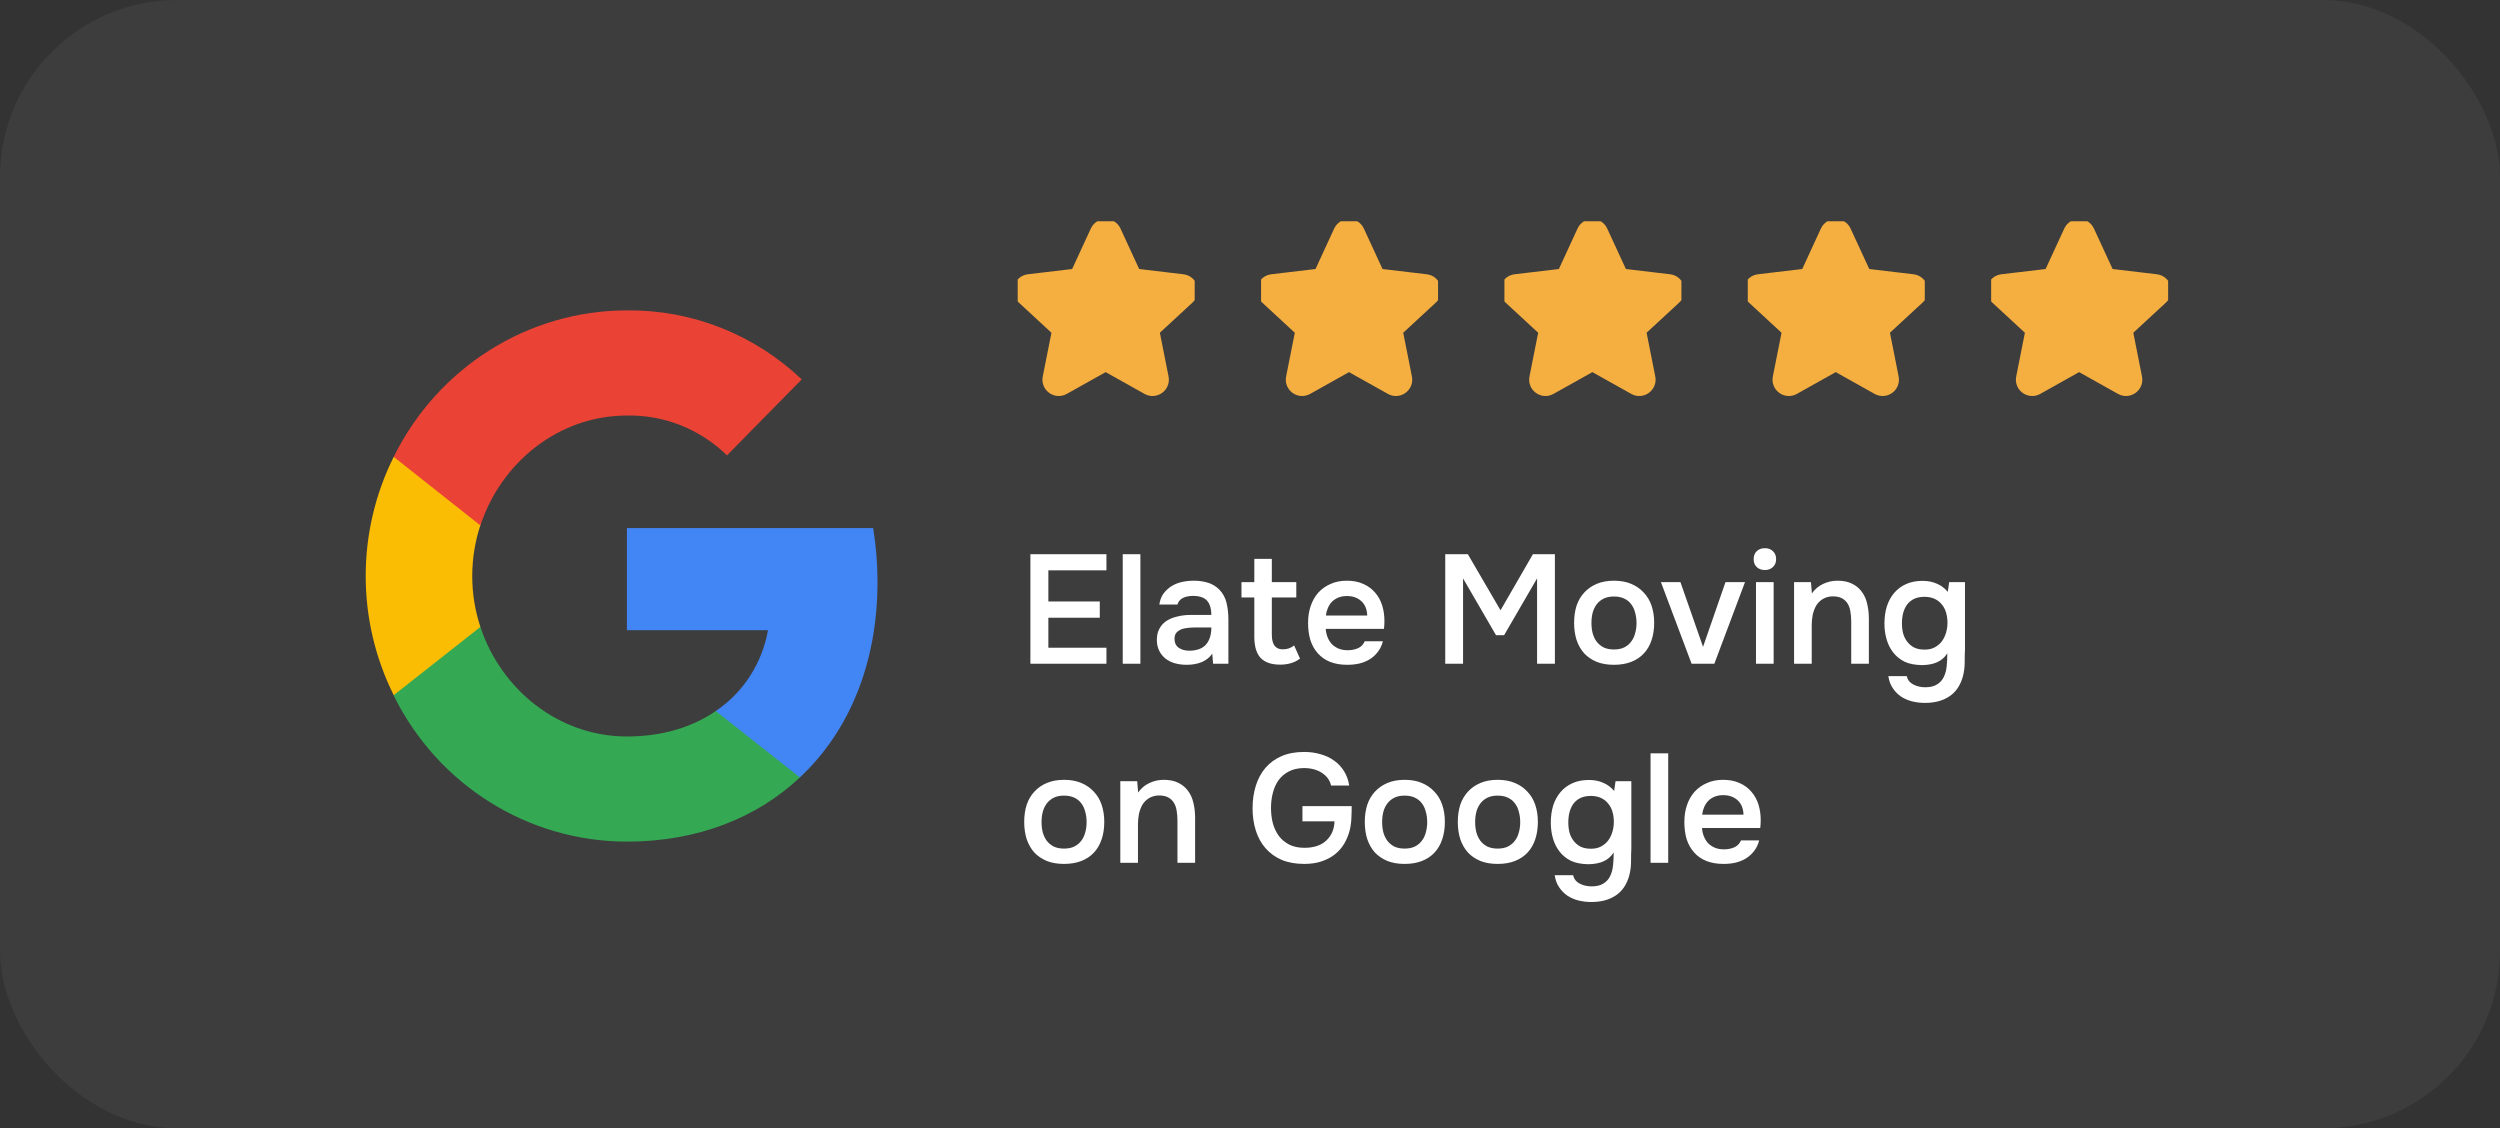 <svg width="226" height="102" viewBox="0 0 226 102" fill="none" xmlns="http://www.w3.org/2000/svg">
<rect x="0" y="0" width="226" height="102" fill="#333333" stroke="none"/>
<rect width="226" height="102" rx="16" fill="white" fill-opacity="0.05"/>
<path d="M79.327 52.604C79.327 50.97 79.196 49.336 78.933 47.735H56.672V56.973H69.426C68.901 59.941 67.196 62.609 64.704 64.276V70.279H72.311C76.769 66.11 79.327 59.941 79.327 52.604Z" fill="#4285F4"/>
<path d="M56.673 76.082C63.033 76.082 68.41 73.947 72.312 70.279L64.706 64.276C62.575 65.744 59.853 66.577 56.673 66.577C50.51 66.577 45.297 62.342 43.428 56.673H35.592V62.876C39.592 70.979 47.755 76.082 56.673 76.082Z" fill="#34A853"/>
<path d="M43.429 56.673C42.445 53.705 42.445 50.47 43.429 47.469V41.299H35.592C32.215 48.069 32.215 56.073 35.592 62.843L43.429 56.673Z" fill="#FBBC04"/>
<path d="M56.673 37.564C60.05 37.498 63.296 38.798 65.722 41.166L72.476 34.296C68.181 30.228 62.542 27.993 56.673 28.06C47.755 28.06 39.592 33.196 35.592 41.299L43.428 47.502C45.297 41.8 50.51 37.564 56.673 37.564Z" fill="#EA4335"/>
<g clip-path="url(#clip0_180_3784)">
<path d="M99.281 20.968C99.545 20.396 100.357 20.396 100.621 20.968L102.31 24.628C102.417 24.861 102.638 25.022 102.893 25.052L106.896 25.527C107.521 25.601 107.773 26.374 107.31 26.801L104.35 29.538C104.162 29.712 104.078 29.972 104.128 30.224L104.913 34.178C105.036 34.795 104.379 35.273 103.829 34.966L100.312 32.996C100.088 32.871 99.815 32.871 99.591 32.996L96.073 34.966C95.523 35.273 94.866 34.795 94.989 34.178L95.775 30.224C95.825 29.972 95.74 29.712 95.552 29.538L92.592 26.801C92.13 26.374 92.381 25.601 93.006 25.527L97.01 25.052C97.264 25.022 97.485 24.861 97.593 24.628L99.281 20.968Z" fill="#F5AF40" stroke="#F5AF40" stroke-width="1.476" stroke-linecap="round" stroke-linejoin="round"/>
</g>
<g clip-path="url(#clip1_180_3784)">
<path d="M121.281 20.968C121.545 20.396 122.357 20.396 122.621 20.968L124.31 24.628C124.417 24.861 124.638 25.022 124.893 25.052L128.896 25.527C129.521 25.601 129.773 26.374 129.31 26.801L126.35 29.538C126.162 29.712 126.078 29.972 126.128 30.224L126.913 34.178C127.036 34.795 126.379 35.273 125.829 34.966L122.312 32.996C122.088 32.871 121.815 32.871 121.591 32.996L118.073 34.966C117.524 35.273 116.866 34.795 116.989 34.178L117.775 30.224C117.825 29.972 117.74 29.712 117.552 29.538L114.592 26.801C114.13 26.374 114.381 25.601 115.006 25.527L119.01 25.052C119.264 25.022 119.485 24.861 119.593 24.628L121.281 20.968Z" fill="#F5AF40" stroke="#F5AF40" stroke-width="1.476" stroke-linecap="round" stroke-linejoin="round"/>
</g>
<g clip-path="url(#clip2_180_3784)">
<path d="M143.281 20.968C143.545 20.396 144.357 20.396 144.621 20.968L146.31 24.628C146.417 24.861 146.638 25.022 146.893 25.052L150.896 25.527C151.521 25.601 151.773 26.374 151.31 26.801L148.35 29.538C148.162 29.712 148.078 29.972 148.128 30.224L148.913 34.178C149.036 34.795 148.379 35.273 147.829 34.966L144.312 32.996C144.088 32.871 143.815 32.871 143.591 32.996L140.073 34.966C139.524 35.273 138.866 34.795 138.989 34.178L139.775 30.224C139.825 29.972 139.74 29.712 139.552 29.538L136.592 26.801C136.13 26.374 136.381 25.601 137.006 25.527L141.01 25.052C141.264 25.022 141.485 24.861 141.593 24.628L143.281 20.968Z" fill="#F5AF40" stroke="#F5AF40" stroke-width="1.476" stroke-linecap="round" stroke-linejoin="round"/>
</g>
<g clip-path="url(#clip3_180_3784)">
<path d="M165.281 20.968C165.545 20.396 166.357 20.396 166.621 20.968L168.31 24.628C168.417 24.861 168.638 25.022 168.893 25.052L172.896 25.527C173.521 25.601 173.773 26.374 173.31 26.801L170.35 29.538C170.162 29.712 170.078 29.972 170.128 30.224L170.913 34.178C171.036 34.795 170.379 35.273 169.829 34.966L166.312 32.996C166.088 32.871 165.815 32.871 165.591 32.996L162.073 34.966C161.524 35.273 160.866 34.795 160.989 34.178L161.775 30.224C161.825 29.972 161.74 29.712 161.552 29.538L158.592 26.801C158.13 26.374 158.381 25.601 159.006 25.527L163.01 25.052C163.264 25.022 163.485 24.861 163.593 24.628L165.281 20.968Z" fill="#F5AF40" stroke="#F5AF40" stroke-width="1.476" stroke-linecap="round" stroke-linejoin="round"/>
</g>
<g clip-path="url(#clip4_180_3784)">
<path d="M187.281 20.968C187.545 20.396 188.357 20.396 188.621 20.968L190.31 24.628C190.417 24.861 190.638 25.022 190.893 25.052L194.896 25.527C195.521 25.601 195.773 26.374 195.31 26.801L192.35 29.538C192.162 29.712 192.078 29.972 192.128 30.224L192.913 34.178C193.036 34.795 192.379 35.273 191.829 34.966L188.312 32.996C188.088 32.871 187.815 32.871 187.591 32.996L184.073 34.966C183.524 35.273 182.866 34.795 182.989 34.178L183.775 30.224C183.825 29.972 183.74 29.712 183.552 29.538L180.592 26.801C180.13 26.374 180.381 25.601 181.006 25.527L185.01 25.052C185.264 25.022 185.485 24.861 185.593 24.628L187.281 20.968Z" fill="#F5AF40" stroke="#F5AF40" stroke-width="1.476" stroke-linecap="round" stroke-linejoin="round"/>
</g>
<path d="M93.148 50.102H100.022V51.558H94.772V54.372H99.42V55.842H94.772V58.558H100.022V60H93.148V50.102ZM101.495 60V50.102H103.091V60H101.495ZM109.591 59.09C109.348 59.435 109.026 59.692 108.625 59.86C108.224 60.019 107.776 60.098 107.281 60.098C106.889 60.098 106.53 60.051 106.203 59.958C105.886 59.865 105.606 59.725 105.363 59.538C105.12 59.342 104.929 59.104 104.789 58.824C104.649 58.535 104.579 58.208 104.579 57.844C104.579 57.443 104.658 57.102 104.817 56.822C104.976 56.533 105.19 56.299 105.461 56.122C105.741 55.945 106.068 55.814 106.441 55.73C106.814 55.637 107.206 55.59 107.617 55.59H109.507C109.507 55.049 109.386 54.629 109.143 54.33C108.9 54.031 108.476 53.877 107.869 53.868C107.514 53.868 107.206 53.929 106.945 54.05C106.693 54.171 106.525 54.372 106.441 54.652H104.803C104.859 54.26 104.985 53.929 105.181 53.658C105.386 53.387 105.629 53.163 105.909 52.986C106.198 52.809 106.516 52.683 106.861 52.608C107.216 52.533 107.57 52.496 107.925 52.496C108.382 52.496 108.807 52.557 109.199 52.678C109.591 52.799 109.932 53.005 110.221 53.294C110.548 53.63 110.767 54.031 110.879 54.498C110.991 54.965 111.047 55.473 111.047 56.024V60H109.661L109.591 59.09ZM109.507 56.724H107.967C107.696 56.724 107.426 56.747 107.155 56.794C106.884 56.831 106.651 56.929 106.455 57.088C106.268 57.237 106.175 57.457 106.175 57.746C106.175 58.101 106.301 58.371 106.553 58.558C106.814 58.735 107.132 58.824 107.505 58.824C107.794 58.824 108.06 58.787 108.303 58.712C108.555 58.637 108.77 58.516 108.947 58.348C109.124 58.171 109.26 57.951 109.353 57.69C109.456 57.419 109.507 57.097 109.507 56.724ZM114.973 52.622H117.185V54.008H114.973V57.256C114.973 57.443 114.982 57.62 115.001 57.788C115.029 57.956 115.075 58.11 115.141 58.25C115.215 58.381 115.318 58.488 115.449 58.572C115.579 58.656 115.757 58.698 115.981 58.698C116.373 58.698 116.709 58.581 116.989 58.348L117.521 59.538C117.278 59.725 116.998 59.865 116.681 59.958C116.363 60.042 116.051 60.084 115.743 60.084C114.94 60.084 114.347 59.883 113.965 59.482C113.582 59.071 113.391 58.432 113.391 57.564V54.008H112.229V52.622H113.391V50.522H114.973V52.622ZM119.846 56.85C119.865 57.121 119.921 57.373 120.014 57.606C120.107 57.839 120.233 58.045 120.392 58.222C120.56 58.39 120.761 58.525 120.994 58.628C121.237 58.731 121.517 58.782 121.834 58.782C122.17 58.782 122.478 58.721 122.758 58.6C123.038 58.479 123.243 58.269 123.374 57.97H125.012C124.919 58.343 124.765 58.665 124.55 58.936C124.345 59.207 124.097 59.431 123.808 59.608C123.528 59.776 123.215 59.902 122.87 59.986C122.534 60.061 122.175 60.098 121.792 60.098C121.204 60.098 120.686 60.009 120.238 59.832C119.799 59.655 119.431 59.398 119.132 59.062C118.833 58.726 118.609 58.329 118.46 57.872C118.32 57.405 118.25 56.883 118.25 56.304C118.25 55.744 118.329 55.235 118.488 54.778C118.647 54.311 118.875 53.91 119.174 53.574C119.482 53.238 119.851 52.977 120.28 52.79C120.709 52.594 121.199 52.496 121.75 52.496C122.329 52.496 122.828 52.594 123.248 52.79C123.668 52.977 124.018 53.233 124.298 53.56C124.587 53.887 124.802 54.269 124.942 54.708C125.082 55.147 125.152 55.623 125.152 56.136C125.152 56.379 125.138 56.617 125.11 56.85H119.846ZM123.598 55.646C123.579 55.086 123.402 54.652 123.066 54.344C122.73 54.036 122.296 53.882 121.764 53.882C121.465 53.882 121.204 53.929 120.98 54.022C120.756 54.115 120.565 54.241 120.406 54.4C120.257 54.559 120.135 54.745 120.042 54.96C119.949 55.175 119.888 55.403 119.86 55.646H123.598ZM130.65 60V50.102H132.694L135.648 55.17L138.574 50.102H140.562V60H138.952V52.286L135.97 57.424H135.242L132.26 52.286V60H130.65ZM145.897 52.496C146.485 52.496 147.003 52.589 147.451 52.776C147.899 52.963 148.277 53.224 148.585 53.56C148.902 53.887 149.14 54.283 149.299 54.75C149.458 55.217 149.537 55.735 149.537 56.304C149.537 56.883 149.458 57.405 149.299 57.872C149.15 58.329 148.921 58.726 148.613 59.062C148.305 59.398 147.922 59.655 147.465 59.832C147.017 60.009 146.494 60.098 145.897 60.098C145.309 60.098 144.791 60.009 144.343 59.832C143.895 59.645 143.517 59.389 143.209 59.062C142.91 58.726 142.682 58.325 142.523 57.858C142.374 57.391 142.299 56.873 142.299 56.304C142.299 55.735 142.374 55.217 142.523 54.75C142.682 54.283 142.915 53.887 143.223 53.56C143.531 53.224 143.909 52.963 144.357 52.776C144.805 52.589 145.318 52.496 145.897 52.496ZM145.897 58.712C146.261 58.712 146.569 58.651 146.821 58.53C147.082 58.399 147.292 58.227 147.451 58.012C147.619 57.797 147.74 57.545 147.815 57.256C147.899 56.967 147.941 56.654 147.941 56.318C147.941 55.982 147.899 55.669 147.815 55.38C147.74 55.081 147.619 54.825 147.451 54.61C147.292 54.395 147.082 54.227 146.821 54.106C146.569 53.985 146.261 53.924 145.897 53.924C145.542 53.924 145.239 53.985 144.987 54.106C144.735 54.227 144.525 54.395 144.357 54.61C144.189 54.825 144.063 55.081 143.979 55.38C143.904 55.669 143.867 55.982 143.867 56.318C143.867 56.654 143.904 56.967 143.979 57.256C144.063 57.545 144.184 57.797 144.343 58.012C144.511 58.227 144.721 58.399 144.973 58.53C145.234 58.651 145.542 58.712 145.897 58.712ZM150.147 52.622H151.911L153.955 58.474L155.985 52.622H157.749L154.977 60H152.919L150.147 52.622ZM159.553 49.556C159.843 49.556 160.081 49.645 160.267 49.822C160.463 49.999 160.561 50.242 160.561 50.55C160.561 50.849 160.463 51.087 160.267 51.264C160.081 51.441 159.843 51.53 159.553 51.53C159.245 51.53 158.998 51.441 158.811 51.264C158.625 51.087 158.531 50.849 158.531 50.55C158.531 50.242 158.625 49.999 158.811 49.822C158.998 49.645 159.245 49.556 159.553 49.556ZM158.741 60V52.622H160.337V60H158.741ZM162.184 60V52.622H163.71L163.794 53.644C164.065 53.261 164.401 52.977 164.802 52.79C165.213 52.594 165.647 52.496 166.104 52.496C166.627 52.496 167.066 52.585 167.42 52.762C167.784 52.939 168.078 53.182 168.302 53.49C168.536 53.798 168.699 54.162 168.792 54.582C168.895 55.002 168.946 55.459 168.946 55.954V60H167.35V56.192C167.35 55.875 167.327 55.581 167.28 55.31C167.243 55.039 167.164 54.801 167.042 54.596C166.921 54.381 166.748 54.213 166.524 54.092C166.31 53.971 166.03 53.91 165.684 53.91C165.358 53.91 165.059 53.989 164.788 54.148C164.527 54.307 164.322 54.512 164.172 54.764C164.032 55.016 163.93 55.296 163.864 55.604C163.808 55.912 163.78 56.206 163.78 56.486V60H162.184ZM177.634 58.698C177.615 59.109 177.606 59.519 177.606 59.93C177.606 60.341 177.55 60.756 177.438 61.176C177.214 61.969 176.808 62.562 176.22 62.954C175.632 63.346 174.899 63.542 174.022 63.542C173.611 63.542 173.219 63.495 172.846 63.402C172.482 63.309 172.15 63.164 171.852 62.968C171.562 62.772 171.315 62.52 171.11 62.212C170.904 61.913 170.769 61.549 170.704 61.12H172.37C172.444 61.456 172.64 61.708 172.958 61.876C173.284 62.044 173.644 62.128 174.036 62.128C174.484 62.128 174.838 62.044 175.1 61.876C175.37 61.717 175.576 61.493 175.716 61.204C175.856 60.924 175.944 60.597 175.982 60.224C176.019 59.86 176.038 59.473 176.038 59.062C175.804 59.426 175.501 59.692 175.128 59.86C174.764 60.028 174.306 60.117 173.756 60.126C173.121 60.117 172.594 60.014 172.174 59.818C171.763 59.613 171.422 59.337 171.152 58.992C170.881 58.647 170.68 58.25 170.55 57.802C170.419 57.354 170.354 56.878 170.354 56.374C170.354 55.814 170.424 55.301 170.564 54.834C170.713 54.367 170.932 53.961 171.222 53.616C171.511 53.271 171.87 53 172.3 52.804C172.729 52.608 173.228 52.51 173.798 52.51C174.283 52.51 174.712 52.594 175.086 52.762C175.468 52.921 175.8 53.168 176.08 53.504L176.206 52.622H177.634V58.698ZM173.966 53.952C173.611 53.952 173.303 54.013 173.042 54.134C172.79 54.255 172.58 54.423 172.412 54.638C172.253 54.853 172.132 55.109 172.048 55.408C171.973 55.697 171.936 56.01 171.936 56.346C171.936 56.682 171.973 56.995 172.048 57.284C172.132 57.564 172.258 57.811 172.426 58.026C172.594 58.241 172.804 58.413 173.056 58.544C173.317 58.665 173.625 58.726 173.98 58.726C174.344 58.726 174.652 58.656 174.904 58.516C175.165 58.376 175.38 58.194 175.548 57.97C175.716 57.737 175.842 57.475 175.926 57.186C176.01 56.897 176.052 56.598 176.052 56.29C176.052 55.973 176.01 55.669 175.926 55.38C175.842 55.091 175.711 54.843 175.534 54.638C175.366 54.423 175.151 54.255 174.89 54.134C174.628 54.013 174.32 53.952 173.966 53.952ZM96.186 70.496C96.774 70.496 97.292 70.589 97.74 70.776C98.188 70.963 98.566 71.224 98.874 71.56C99.191 71.887 99.429 72.283 99.588 72.75C99.747 73.217 99.826 73.735 99.826 74.304C99.826 74.883 99.747 75.405 99.588 75.872C99.439 76.329 99.21 76.726 98.902 77.062C98.594 77.398 98.211 77.655 97.754 77.832C97.306 78.009 96.783 78.098 96.186 78.098C95.598 78.098 95.08 78.009 94.632 77.832C94.184 77.645 93.806 77.389 93.498 77.062C93.199 76.726 92.971 76.325 92.812 75.858C92.663 75.391 92.588 74.873 92.588 74.304C92.588 73.735 92.663 73.217 92.812 72.75C92.971 72.283 93.204 71.887 93.512 71.56C93.82 71.224 94.198 70.963 94.646 70.776C95.094 70.589 95.607 70.496 96.186 70.496ZM96.186 76.712C96.55 76.712 96.858 76.651 97.11 76.53C97.371 76.399 97.581 76.227 97.74 76.012C97.908 75.797 98.029 75.545 98.104 75.256C98.188 74.967 98.23 74.654 98.23 74.318C98.23 73.982 98.188 73.669 98.104 73.38C98.029 73.081 97.908 72.825 97.74 72.61C97.581 72.395 97.371 72.227 97.11 72.106C96.858 71.985 96.55 71.924 96.186 71.924C95.831 71.924 95.528 71.985 95.276 72.106C95.024 72.227 94.814 72.395 94.646 72.61C94.478 72.825 94.352 73.081 94.268 73.38C94.193 73.669 94.156 73.982 94.156 74.318C94.156 74.654 94.193 74.967 94.268 75.256C94.352 75.545 94.473 75.797 94.632 76.012C94.8 76.227 95.01 76.399 95.262 76.53C95.523 76.651 95.831 76.712 96.186 76.712ZM101.276 78V70.622H102.802L102.886 71.644C103.157 71.261 103.493 70.977 103.894 70.79C104.305 70.594 104.739 70.496 105.196 70.496C105.719 70.496 106.158 70.585 106.512 70.762C106.876 70.939 107.17 71.182 107.394 71.49C107.628 71.798 107.791 72.162 107.884 72.582C107.987 73.002 108.038 73.459 108.038 73.954V78H106.442V74.192C106.442 73.875 106.419 73.581 106.372 73.31C106.335 73.039 106.256 72.801 106.134 72.596C106.013 72.381 105.84 72.213 105.616 72.092C105.402 71.971 105.122 71.91 104.776 71.91C104.45 71.91 104.151 71.989 103.88 72.148C103.619 72.307 103.414 72.512 103.264 72.764C103.124 73.016 103.022 73.296 102.956 73.604C102.9 73.912 102.872 74.206 102.872 74.486V78H101.276ZM117.853 69.432C117.33 69.441 116.882 69.544 116.509 69.74C116.136 69.936 115.828 70.197 115.585 70.524C115.352 70.851 115.179 71.233 115.067 71.672C114.955 72.101 114.899 72.559 114.899 73.044C114.899 73.529 114.955 73.991 115.067 74.43C115.188 74.859 115.37 75.242 115.613 75.578C115.865 75.905 116.182 76.166 116.565 76.362C116.948 76.549 117.4 76.642 117.923 76.642C118.772 76.642 119.43 76.423 119.897 75.984C120.373 75.536 120.62 74.957 120.639 74.248H117.741V72.876H122.193C122.193 73.231 122.184 73.59 122.165 73.954C122.156 74.309 122.104 74.682 122.011 75.074C121.899 75.494 121.736 75.891 121.521 76.264C121.306 76.628 121.031 76.945 120.695 77.216C120.359 77.487 119.958 77.701 119.491 77.86C119.034 78.019 118.506 78.098 117.909 78.098C117.134 78.098 116.453 77.977 115.865 77.734C115.286 77.482 114.801 77.132 114.409 76.684C114.017 76.236 113.723 75.704 113.527 75.088C113.331 74.472 113.233 73.8 113.233 73.072C113.233 72.335 113.331 71.653 113.527 71.028C113.723 70.403 114.012 69.866 114.395 69.418C114.787 68.961 115.272 68.606 115.851 68.354C116.439 68.102 117.12 67.976 117.895 67.976C118.436 67.976 118.936 68.046 119.393 68.186C119.86 68.317 120.27 68.513 120.625 68.774C120.98 69.026 121.274 69.343 121.507 69.726C121.74 70.099 121.894 70.529 121.969 71.014H120.331C120.21 70.519 119.925 70.132 119.477 69.852C119.038 69.572 118.497 69.432 117.853 69.432ZM126.975 70.496C127.563 70.496 128.081 70.589 128.529 70.776C128.977 70.963 129.355 71.224 129.663 71.56C129.98 71.887 130.218 72.283 130.377 72.75C130.536 73.217 130.615 73.735 130.615 74.304C130.615 74.883 130.536 75.405 130.377 75.872C130.228 76.329 129.999 76.726 129.691 77.062C129.383 77.398 129 77.655 128.543 77.832C128.095 78.009 127.572 78.098 126.975 78.098C126.387 78.098 125.869 78.009 125.421 77.832C124.973 77.645 124.595 77.389 124.287 77.062C123.988 76.726 123.76 76.325 123.601 75.858C123.452 75.391 123.377 74.873 123.377 74.304C123.377 73.735 123.452 73.217 123.601 72.75C123.76 72.283 123.993 71.887 124.301 71.56C124.609 71.224 124.987 70.963 125.435 70.776C125.883 70.589 126.396 70.496 126.975 70.496ZM126.975 76.712C127.339 76.712 127.647 76.651 127.899 76.53C128.16 76.399 128.37 76.227 128.529 76.012C128.697 75.797 128.818 75.545 128.893 75.256C128.977 74.967 129.019 74.654 129.019 74.318C129.019 73.982 128.977 73.669 128.893 73.38C128.818 73.081 128.697 72.825 128.529 72.61C128.37 72.395 128.16 72.227 127.899 72.106C127.647 71.985 127.339 71.924 126.975 71.924C126.62 71.924 126.317 71.985 126.065 72.106C125.813 72.227 125.603 72.395 125.435 72.61C125.267 72.825 125.141 73.081 125.057 73.38C124.982 73.669 124.945 73.982 124.945 74.318C124.945 74.654 124.982 74.967 125.057 75.256C125.141 75.545 125.262 75.797 125.421 76.012C125.589 76.227 125.799 76.399 126.051 76.53C126.312 76.651 126.62 76.712 126.975 76.712ZM135.383 70.496C135.971 70.496 136.489 70.589 136.937 70.776C137.385 70.963 137.763 71.224 138.071 71.56C138.389 71.887 138.627 72.283 138.785 72.75C138.944 73.217 139.023 73.735 139.023 74.304C139.023 74.883 138.944 75.405 138.785 75.872C138.636 76.329 138.407 76.726 138.099 77.062C137.791 77.398 137.409 77.655 136.951 77.832C136.503 78.009 135.981 78.098 135.383 78.098C134.795 78.098 134.277 78.009 133.829 77.832C133.381 77.645 133.003 77.389 132.695 77.062C132.397 76.726 132.168 76.325 132.009 75.858C131.86 75.391 131.785 74.873 131.785 74.304C131.785 73.735 131.86 73.217 132.009 72.75C132.168 72.283 132.401 71.887 132.709 71.56C133.017 71.224 133.395 70.963 133.843 70.776C134.291 70.589 134.805 70.496 135.383 70.496ZM135.383 76.712C135.747 76.712 136.055 76.651 136.307 76.53C136.569 76.399 136.779 76.227 136.937 76.012C137.105 75.797 137.227 75.545 137.301 75.256C137.385 74.967 137.427 74.654 137.427 74.318C137.427 73.982 137.385 73.669 137.301 73.38C137.227 73.081 137.105 72.825 136.937 72.61C136.779 72.395 136.569 72.227 136.307 72.106C136.055 71.985 135.747 71.924 135.383 71.924C135.029 71.924 134.725 71.985 134.473 72.106C134.221 72.227 134.011 72.395 133.843 72.61C133.675 72.825 133.549 73.081 133.465 73.38C133.391 73.669 133.353 73.982 133.353 74.318C133.353 74.654 133.391 74.967 133.465 75.256C133.549 75.545 133.671 75.797 133.829 76.012C133.997 76.227 134.207 76.399 134.459 76.53C134.721 76.651 135.029 76.712 135.383 76.712ZM147.473 76.698C147.455 77.109 147.445 77.519 147.445 77.93C147.445 78.341 147.389 78.756 147.277 79.176C147.053 79.969 146.647 80.562 146.059 80.954C145.471 81.346 144.739 81.542 143.861 81.542C143.451 81.542 143.059 81.495 142.685 81.402C142.321 81.309 141.99 81.164 141.691 80.968C141.402 80.772 141.155 80.52 140.949 80.212C140.744 79.913 140.609 79.549 140.543 79.12H142.209C142.284 79.456 142.48 79.708 142.797 79.876C143.124 80.044 143.483 80.128 143.875 80.128C144.323 80.128 144.678 80.044 144.939 79.876C145.21 79.717 145.415 79.493 145.555 79.204C145.695 78.924 145.784 78.597 145.821 78.224C145.859 77.86 145.877 77.473 145.877 77.062C145.644 77.426 145.341 77.692 144.967 77.86C144.603 78.028 144.146 78.117 143.595 78.126C142.961 78.117 142.433 78.014 142.013 77.818C141.603 77.613 141.262 77.337 140.991 76.992C140.721 76.647 140.52 76.25 140.389 75.802C140.259 75.354 140.193 74.878 140.193 74.374C140.193 73.814 140.263 73.301 140.403 72.834C140.553 72.367 140.772 71.961 141.061 71.616C141.351 71.271 141.71 71 142.139 70.804C142.569 70.608 143.068 70.51 143.637 70.51C144.123 70.51 144.552 70.594 144.925 70.762C145.308 70.921 145.639 71.168 145.919 71.504L146.045 70.622H147.473V76.698ZM143.805 71.952C143.451 71.952 143.143 72.013 142.881 72.134C142.629 72.255 142.419 72.423 142.251 72.638C142.093 72.853 141.971 73.109 141.887 73.408C141.813 73.697 141.775 74.01 141.775 74.346C141.775 74.682 141.813 74.995 141.887 75.284C141.971 75.564 142.097 75.811 142.265 76.026C142.433 76.241 142.643 76.413 142.895 76.544C143.157 76.665 143.465 76.726 143.819 76.726C144.183 76.726 144.491 76.656 144.743 76.516C145.005 76.376 145.219 76.194 145.387 75.97C145.555 75.737 145.681 75.475 145.765 75.186C145.849 74.897 145.891 74.598 145.891 74.29C145.891 73.973 145.849 73.669 145.765 73.38C145.681 73.091 145.551 72.843 145.373 72.638C145.205 72.423 144.991 72.255 144.729 72.134C144.468 72.013 144.16 71.952 143.805 71.952ZM149.21 78V68.102H150.806V78H149.21ZM153.862 74.85C153.88 75.121 153.936 75.373 154.03 75.606C154.123 75.839 154.249 76.045 154.408 76.222C154.576 76.39 154.776 76.525 155.01 76.628C155.252 76.731 155.532 76.782 155.85 76.782C156.186 76.782 156.494 76.721 156.774 76.6C157.054 76.479 157.259 76.269 157.39 75.97H159.028C158.934 76.343 158.78 76.665 158.566 76.936C158.36 77.207 158.113 77.431 157.824 77.608C157.544 77.776 157.231 77.902 156.886 77.986C156.55 78.061 156.19 78.098 155.808 78.098C155.22 78.098 154.702 78.009 154.254 77.832C153.815 77.655 153.446 77.398 153.148 77.062C152.849 76.726 152.625 76.329 152.476 75.872C152.336 75.405 152.266 74.883 152.266 74.304C152.266 73.744 152.345 73.235 152.504 72.778C152.662 72.311 152.891 71.91 153.19 71.574C153.498 71.238 153.866 70.977 154.296 70.79C154.725 70.594 155.215 70.496 155.766 70.496C156.344 70.496 156.844 70.594 157.264 70.79C157.684 70.977 158.034 71.233 158.314 71.56C158.603 71.887 158.818 72.269 158.958 72.708C159.098 73.147 159.168 73.623 159.168 74.136C159.168 74.379 159.154 74.617 159.126 74.85H153.862ZM157.614 73.646C157.595 73.086 157.418 72.652 157.082 72.344C156.746 72.036 156.312 71.882 155.78 71.882C155.481 71.882 155.22 71.929 154.996 72.022C154.772 72.115 154.58 72.241 154.422 72.4C154.272 72.559 154.151 72.745 154.058 72.96C153.964 73.175 153.904 73.403 153.876 73.646H157.614Z" fill="white"/>
<defs>
<clipPath id="clip0_180_3784">
<rect width="16" height="16" fill="white" transform="translate(92 20)"/>
</clipPath>
<clipPath id="clip1_180_3784">
<rect width="16" height="16" fill="white" transform="translate(114 20)"/>
</clipPath>
<clipPath id="clip2_180_3784">
<rect width="16" height="16" fill="white" transform="translate(136 20)"/>
</clipPath>
<clipPath id="clip3_180_3784">
<rect width="16" height="16" fill="white" transform="translate(158 20)"/>
</clipPath>
<clipPath id="clip4_180_3784">
<rect width="16" height="16" fill="white" transform="translate(180 20)"/>
</clipPath>
</defs>
</svg>
